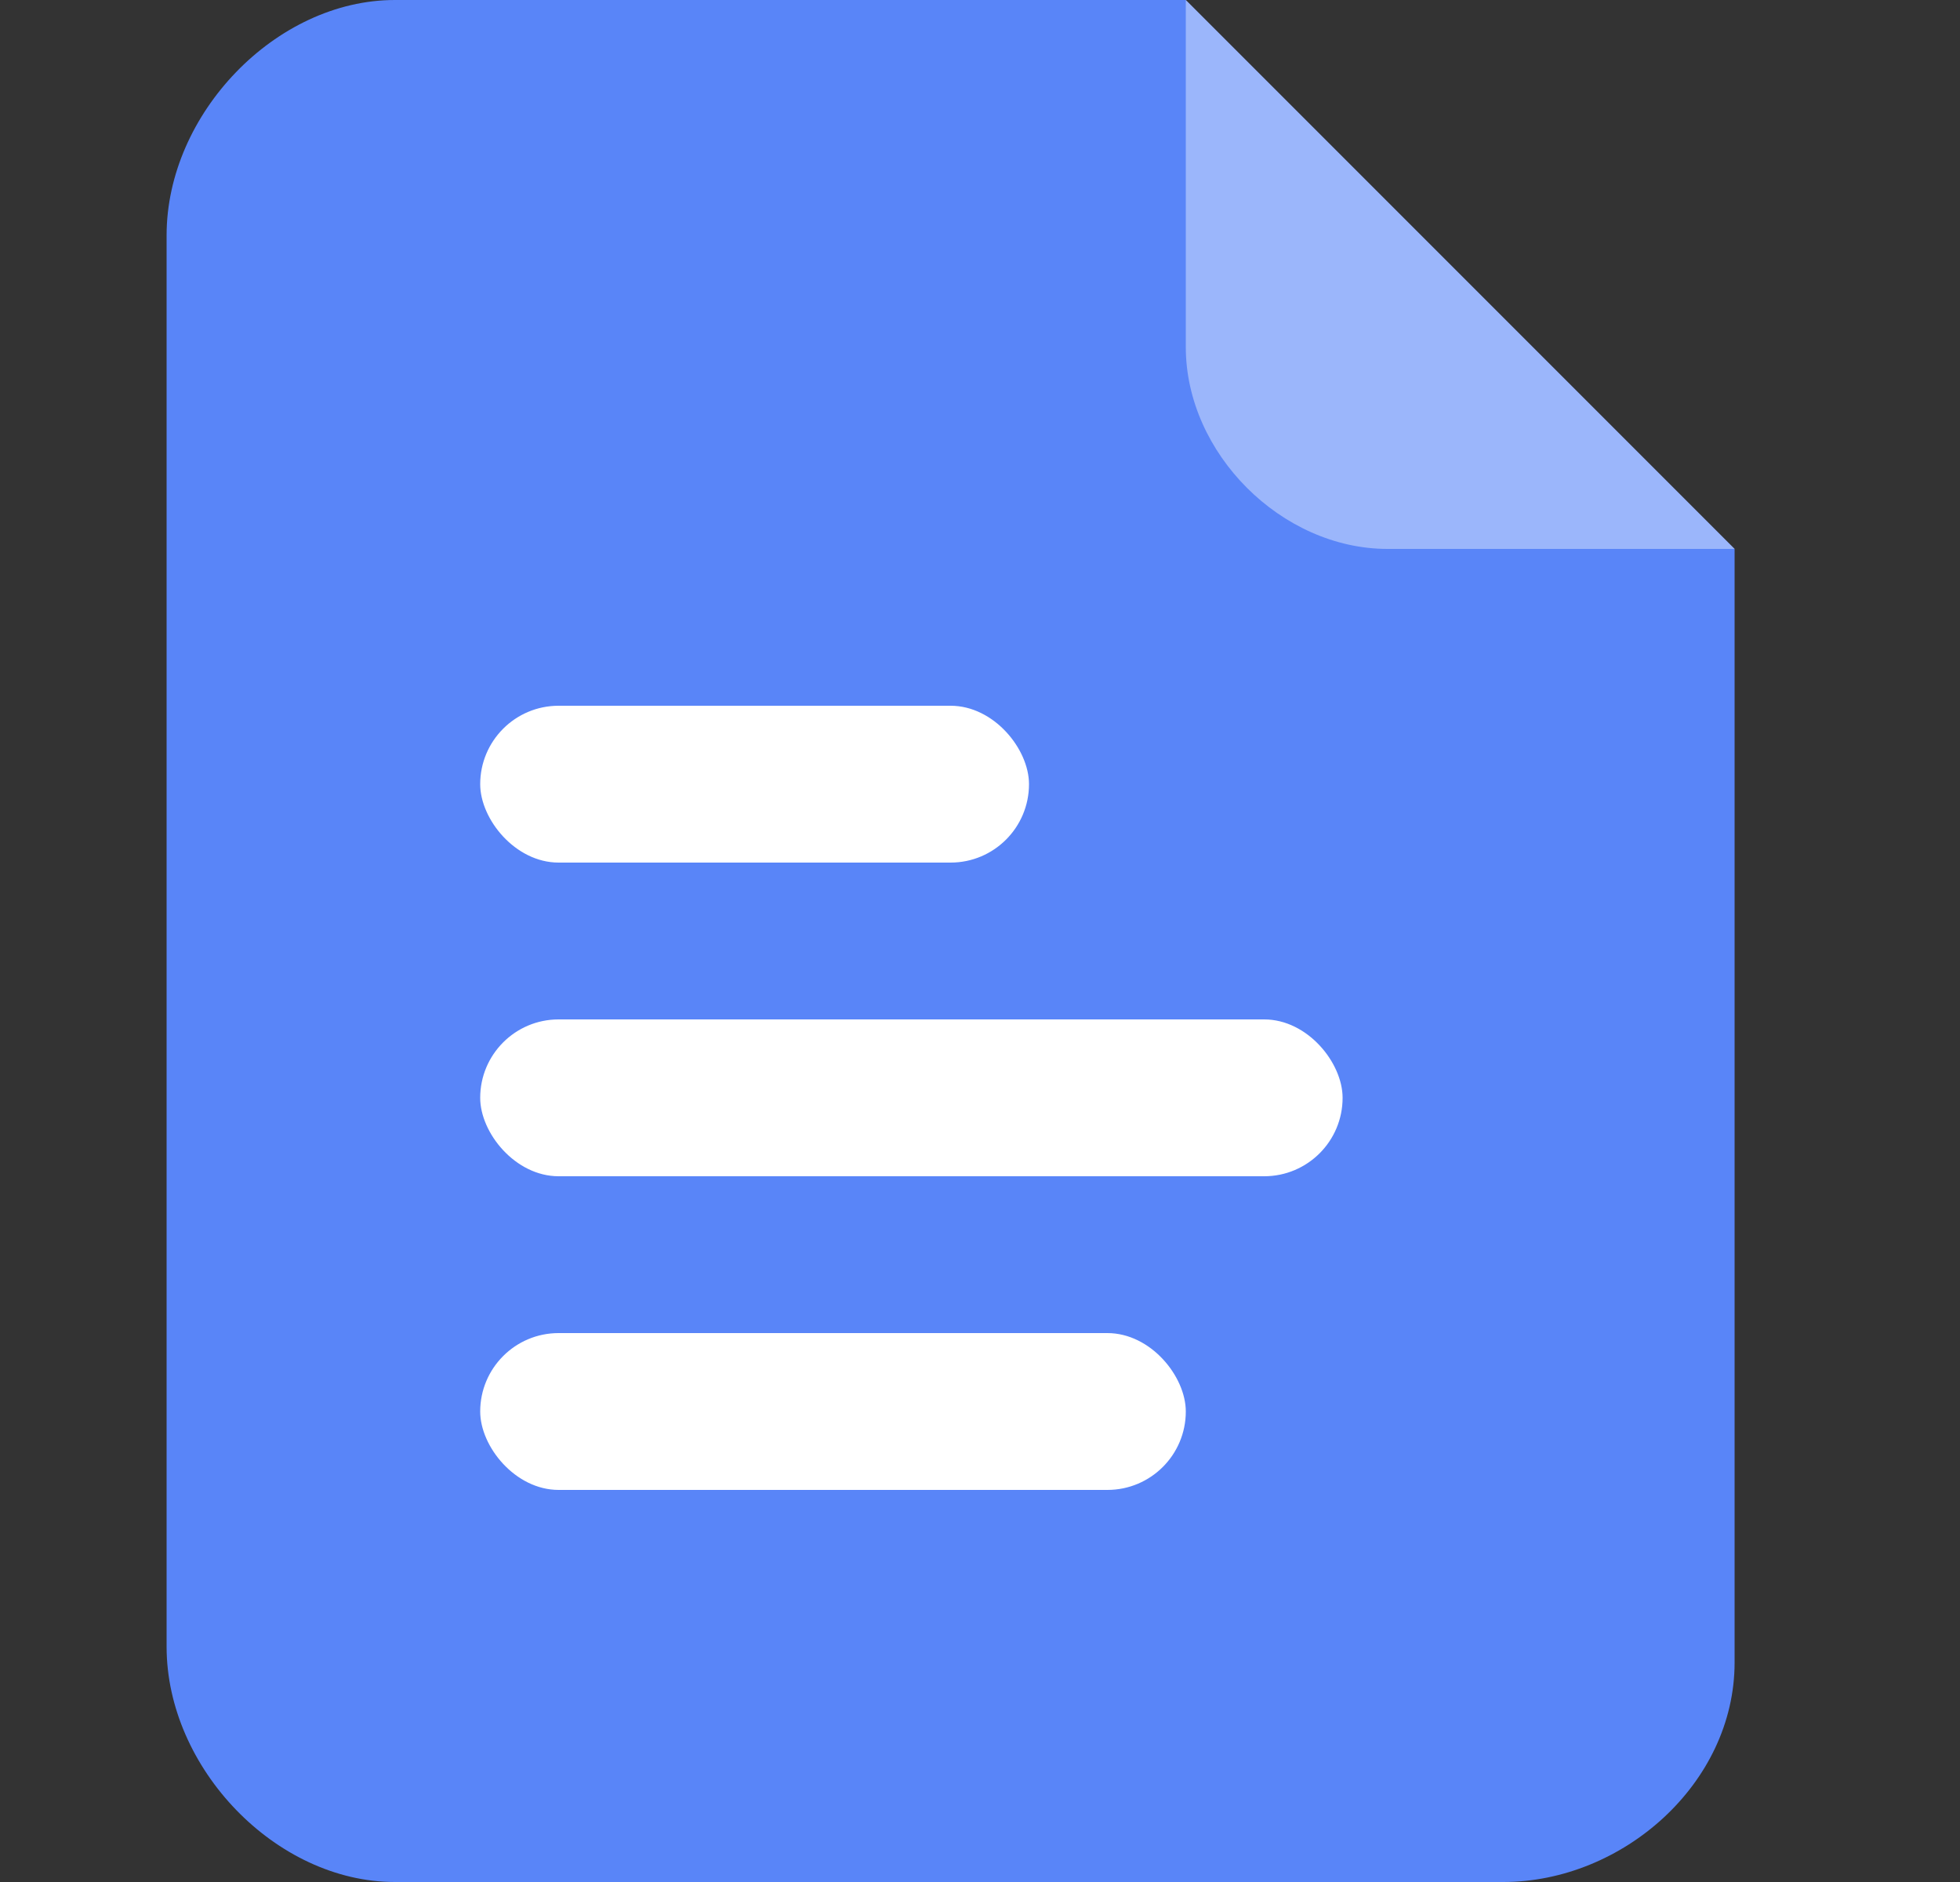<svg width="25" height="24" viewBox="0 0 25 24" fill="none" xmlns="http://www.w3.org/2000/svg">
<rect x="0" y="0" width="25" height="24" fill="#333333" stroke="none"/>
<path d="M15.125 0L22.125 7V21.2C22.125 22.747 20.693 24 19.174 24H5.036C3.518 24 2.125 22.546 2.125 21V3C2.125 1.453 3.518 0 5.036 0H15.125Z" fill="#5985F8"/>
<path d="M22.125 7H17.698C16.346 7 15.125 5.78 15.125 4.426V0L22.125 7Z" fill="white" fill-opacity="0.4"/>
<rect x="6.125" y="9" width="7" height="2" rx="1" fill="white"/>
<rect x="6.125" y="13" width="11" height="2" rx="1" fill="white"/>
<rect x="6.125" y="17" width="9" height="2" rx="1" fill="white"/>
</svg>
